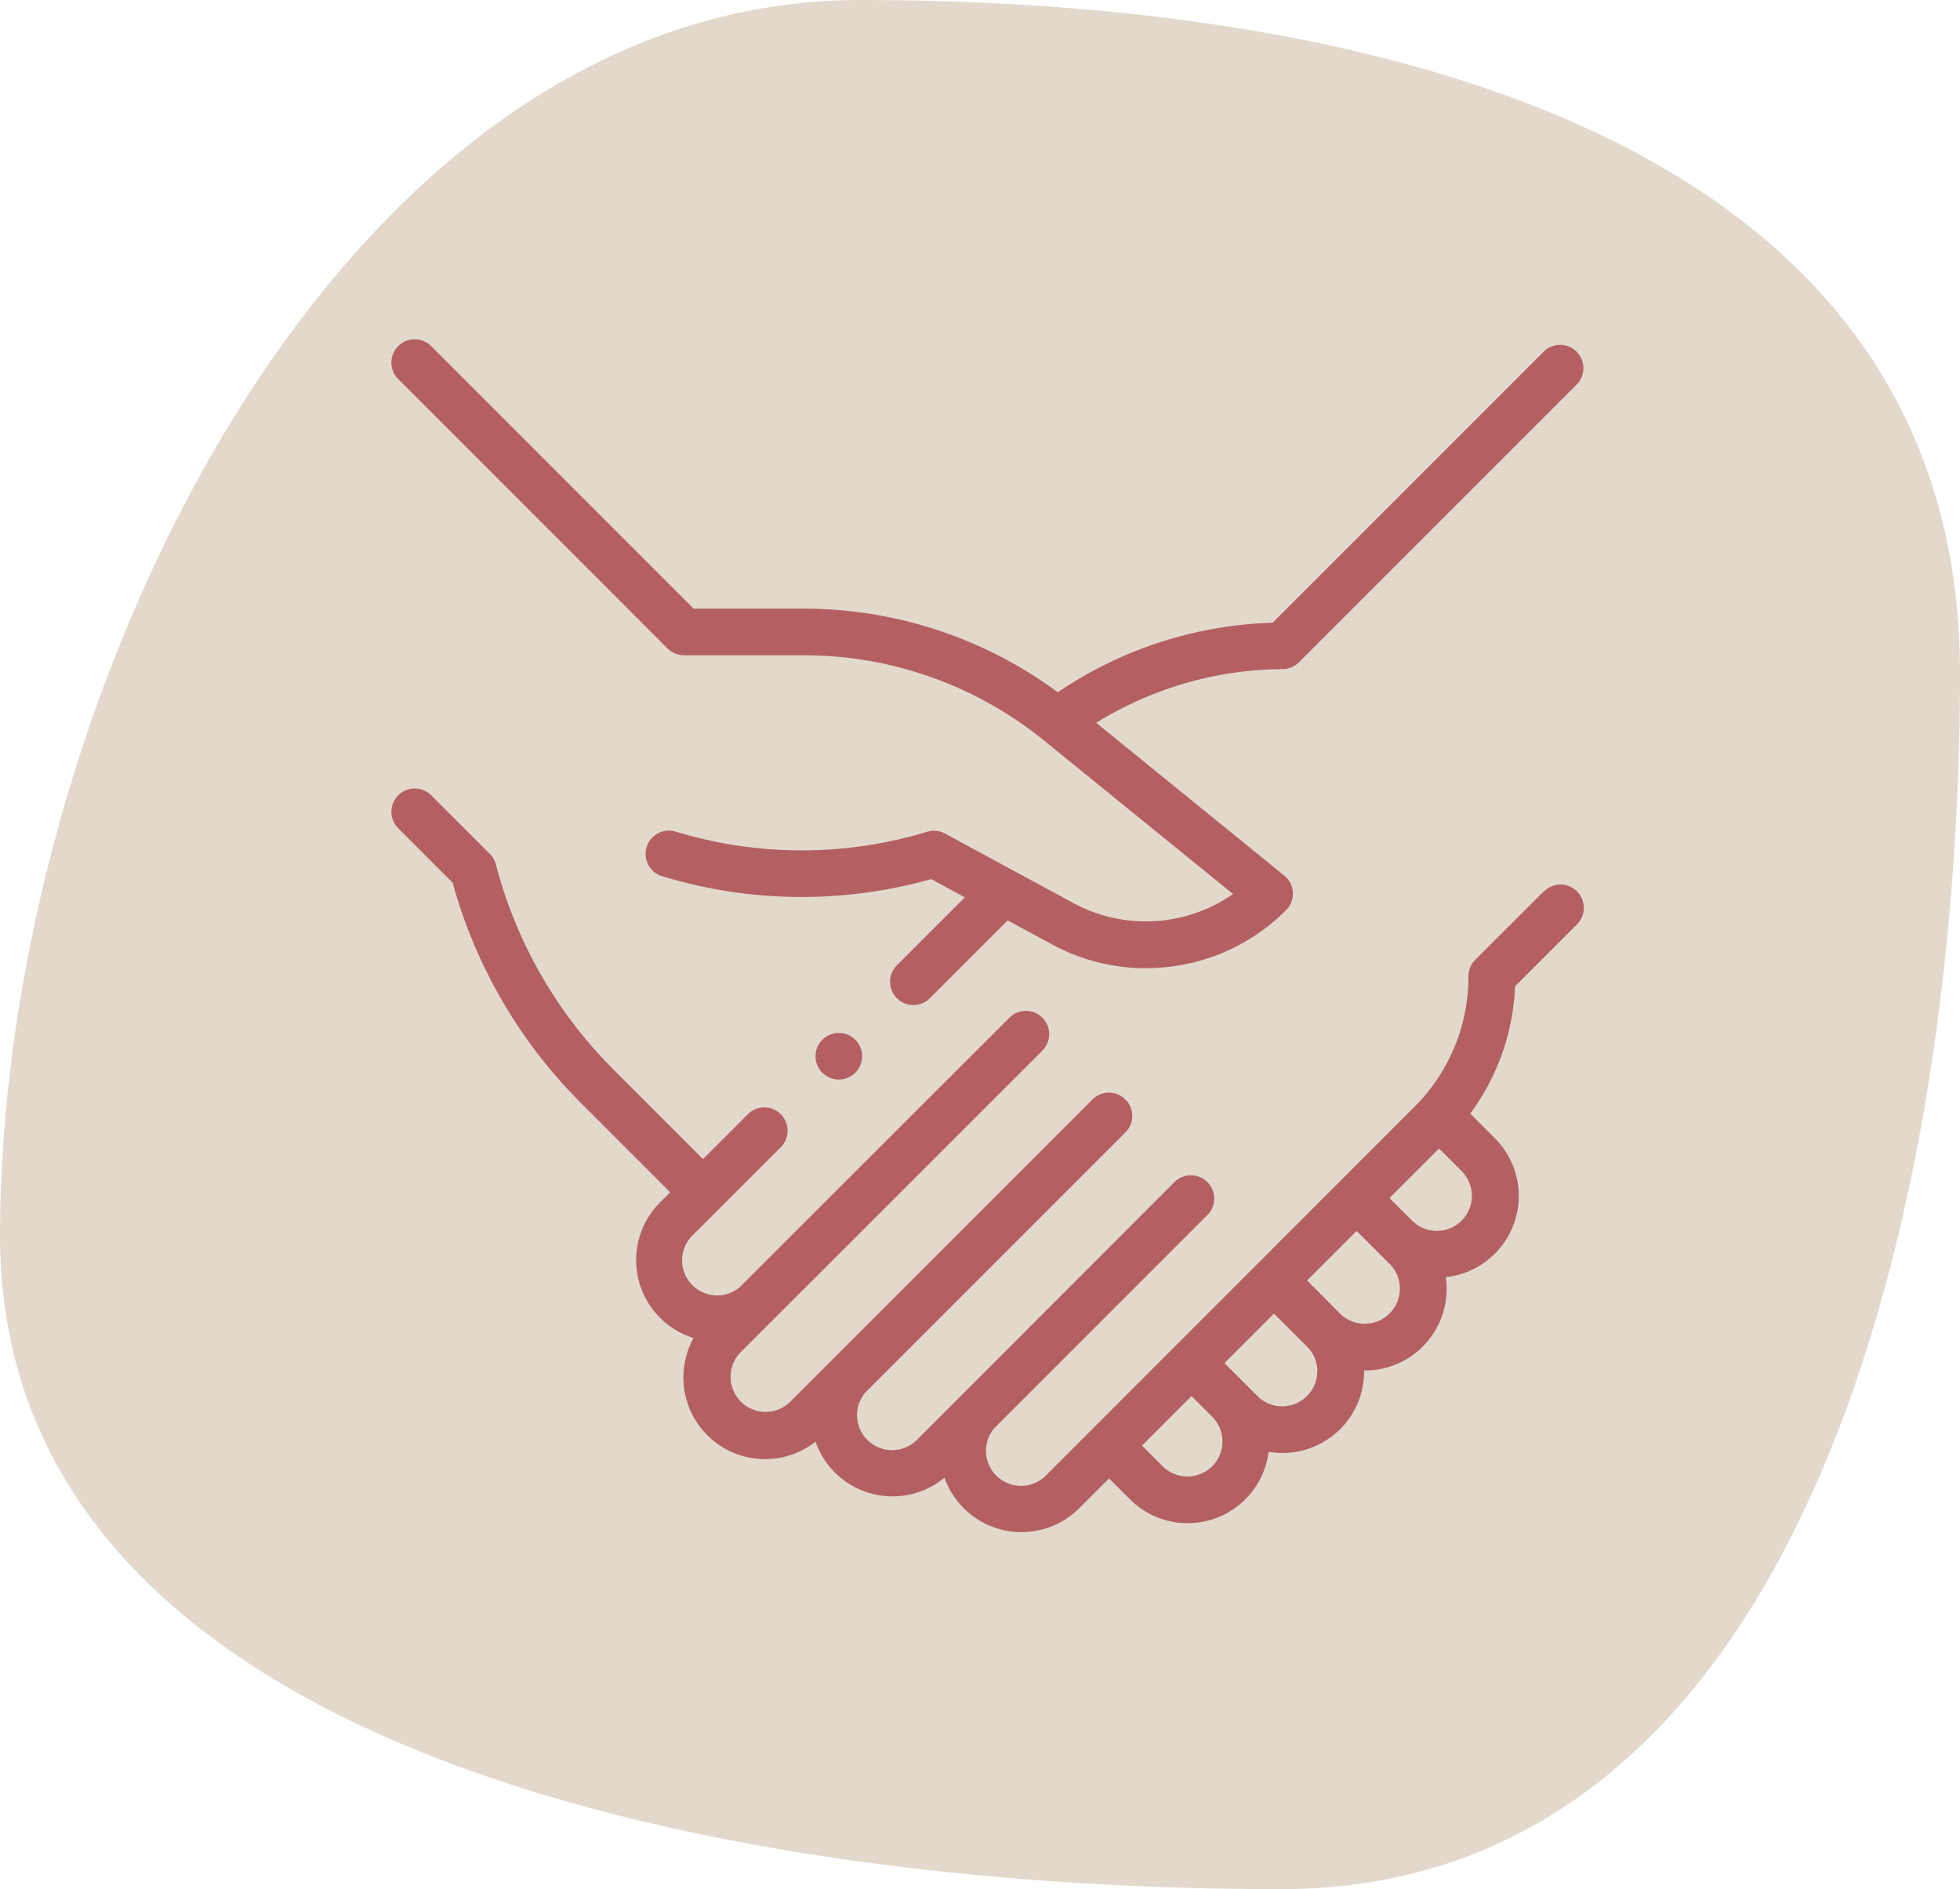 <svg xmlns="http://www.w3.org/2000/svg" width="75.188" height="72.458" viewBox="0 0 75.188 72.458"><g transform="translate(-981 -76)"><path d="M31.637-2.435c20.246,0,42.185,5.561,42.185,25.807S68.012,70.023,47.766,70.023-1.367,65.207-1.367,44.961,11.391-2.435,31.637-2.435Z" transform="translate(982.367 78.435)" fill="#e2d9cc"/><g transform="translate(996.001 88.99)"><g transform="translate(-0.001 0.01)"><path d="M44.237,196.658,41.593,199.3a.894.894,0,0,0-.262.632,7.042,7.042,0,0,1-2.076,5.012L25.133,219.069a1.344,1.344,0,0,1-1.994-1.8l8.178-8.178a.894.894,0,0,0,0-1.264l0,0,0,0a.894.894,0,0,0-1.264,0L20.187,217.7a1.344,1.344,0,0,1-1.994-1.8l9.965-9.965a.894.894,0,1,0-1.264-1.264l-11.6,11.6a1.344,1.344,0,0,1-1.9-1.9L25,202.771a.894.894,0,0,0-1.264-1.264L13.375,211.858a1.344,1.344,0,0,1-1.8-1.994l3.391-3.391a.894.894,0,0,0-1.264-1.264l-1.735,1.735L8.524,203.5a17.3,17.3,0,0,1-4.5-7.853.894.894,0,0,0-.233-.406l-2.264-2.264a.894.894,0,0,0-1.264,1.264l2.1,2.1a19.089,19.089,0,0,0,4.9,8.429l3.446,3.446-.392.392a3.13,3.13,0,0,0,1.288,5.2,3.132,3.132,0,0,0,4.679,3.974,3.131,3.131,0,0,0,4.948,1.383,3.135,3.135,0,0,0,5.169,1.171l1.144-1.144.8.8a3.131,3.131,0,0,0,5.321-1.822,3.16,3.16,0,0,0,.531.046,3.129,3.129,0,0,0,3.132-3.13c0-.012,0-.024,0-.035h.034a3.129,3.129,0,0,0,3.132-3.13,3.171,3.171,0,0,0-.032-.449,3.132,3.132,0,0,0,1.882-5.328l-.945-.945a8.8,8.8,0,0,0,1.719-4.882l2.39-2.39a.894.894,0,0,0-1.264-1.264ZM31.5,218.725a1.346,1.346,0,0,1-1.9,0l-.791-.791,1.9-1.9.453.453.339.339a1.344,1.344,0,0,1,0,1.9Zm4.031-3.643a1.344,1.344,0,0,1-2.295.95l-.472-.472h0l-.791-.791,1.9-1.9,1.264,1.264A1.335,1.335,0,0,1,35.536,215.083Zm2.771-2.215a1.346,1.346,0,0,1-1.9,0L35.143,211.6l1.9-1.9,1.264,1.264a1.344,1.344,0,0,1,0,1.9Zm2.767-3.563a1.344,1.344,0,0,1-1.9,0l-.866-.866,1.9-1.9.866.866a1.344,1.344,0,0,1,0,1.9Z" transform="translate(0 -175.488)" fill="#b46063"/><path d="M10.605,11.88a.894.894,0,0,0,.632.262H15.85a14.614,14.614,0,0,1,9.186,3.26L32.3,21.3a5.854,5.854,0,0,1-6.107.356L21.251,18.98a.894.894,0,0,0-.684-.069,16.585,16.585,0,0,1-9.55.024l-.088-.026a.894.894,0,1,0-.508,1.714l.087.026a18.365,18.365,0,0,0,10.215.078l1.288.7-2.62,2.62a.894.894,0,0,0,1.264,1.264l3-3,1.691.916a7.538,7.538,0,0,0,3.6.918,7.711,7.711,0,0,0,1.109-.081,7.544,7.544,0,0,0,4.279-2.146.894.894,0,0,0-.069-1.326l-7.214-5.858A13.716,13.716,0,0,1,34.2,12.675a.894.894,0,0,0,.626-.262L45.5,1.74A.894.894,0,0,0,44.237.476L33.819,10.894a15.5,15.5,0,0,0-8.242,2.666,16.413,16.413,0,0,0-9.726-3.206H11.607L1.525.272A.894.894,0,0,0,.261,1.536Z" transform="translate(0.001 -0.01)" fill="#b46063"/><path d="M182.462,298.061a.894.894,0,1,0,.633-.262A.9.9,0,0,0,182.462,298.061Z" transform="translate(-165.916 -271.182)" fill="#b46063"/></g></g></g></svg>
